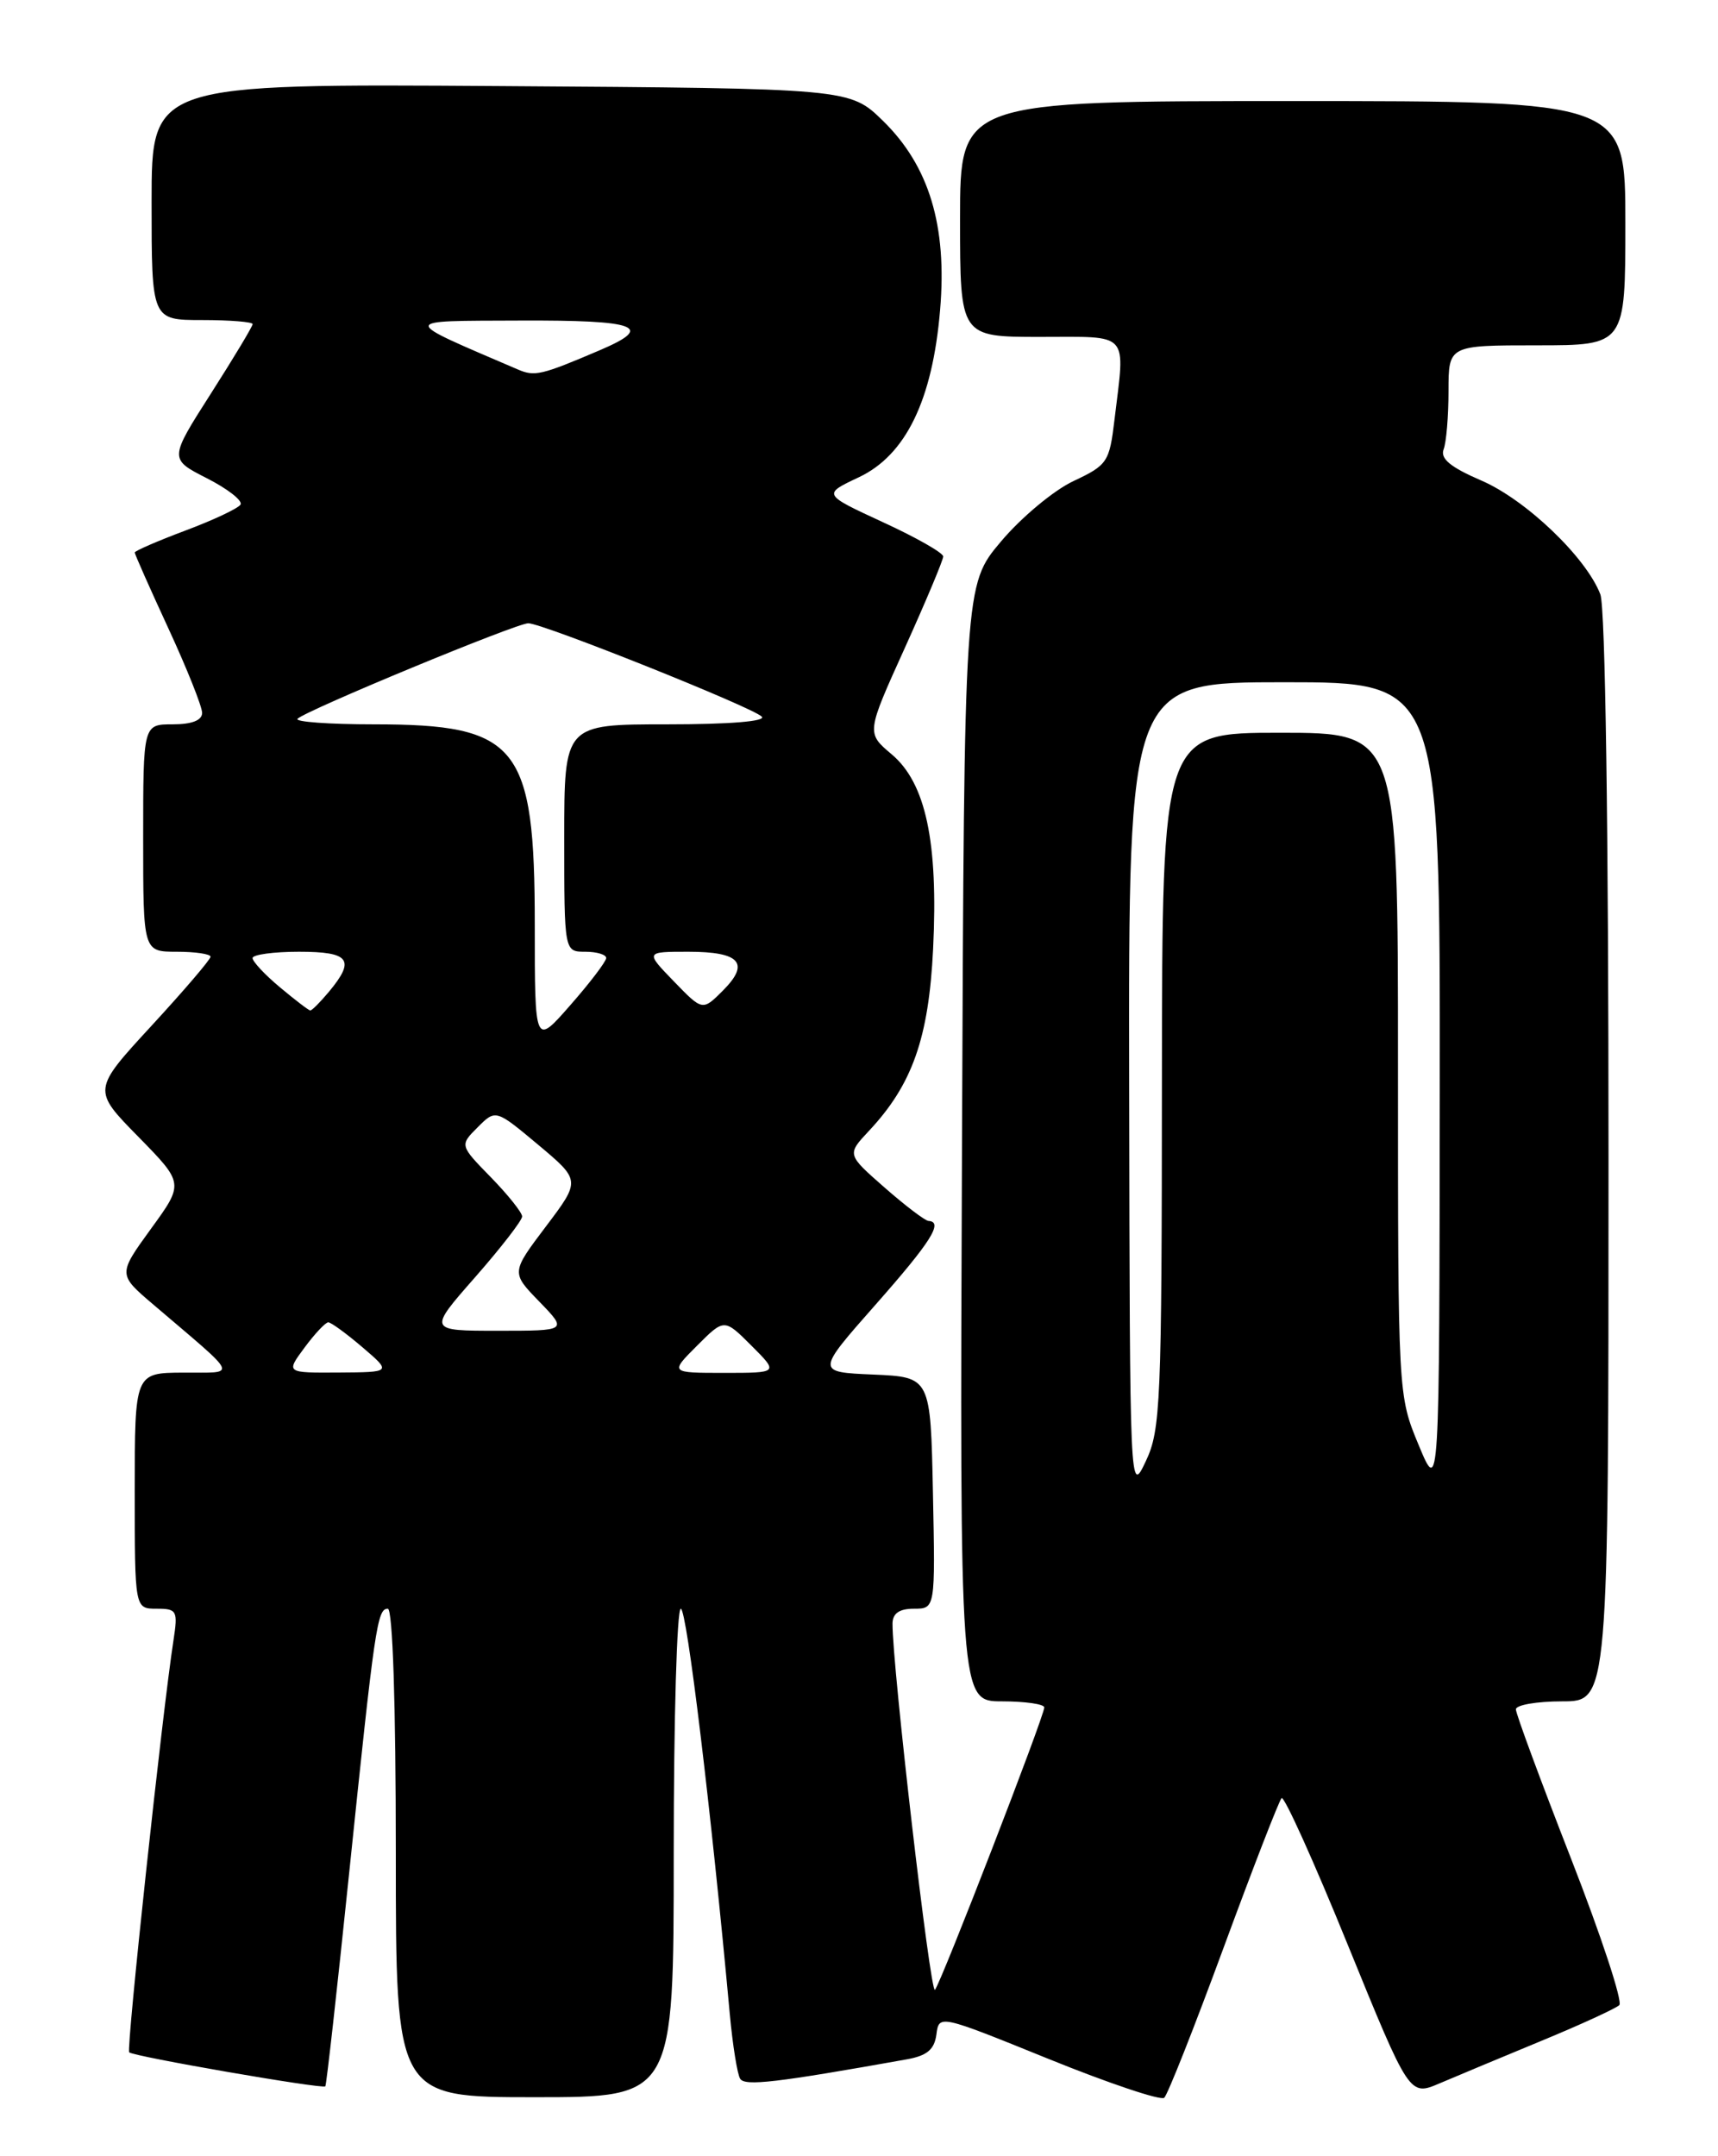 <?xml version="1.0" encoding="UTF-8" standalone="no"?>
<!DOCTYPE svg PUBLIC "-//W3C//DTD SVG 1.1//EN" "http://www.w3.org/Graphics/SVG/1.1/DTD/svg11.dtd" >
<svg xmlns="http://www.w3.org/2000/svg" xmlns:xlink="http://www.w3.org/1999/xlink" version="1.1" viewBox="0 0 204 256">
 <g >
 <path fill="currentColor"
d=" M 145.30 231.23 C 148.78 221.78 151.87 213.80 152.18 213.49 C 152.48 213.19 156.02 221.02 160.04 230.91 C 167.36 248.88 167.36 248.88 170.93 247.36 C 172.89 246.52 178.32 244.26 183.00 242.32 C 187.68 240.39 191.85 238.47 192.28 238.07 C 192.71 237.67 190.12 229.81 186.53 220.62 C 182.94 211.42 180.00 203.47 180.00 202.95 C 180.00 202.43 182.47 202.00 185.50 202.00 C 191.00 202.00 191.00 202.00 191.00 137.57 C 191.00 98.25 190.62 72.13 190.03 70.57 C 188.36 66.19 181.19 59.33 175.89 57.05 C 172.23 55.47 171.00 54.46 171.42 53.35 C 171.74 52.52 172.00 49.40 172.00 46.42 C 172.00 41.00 172.00 41.00 182.50 41.00 C 193.00 41.00 193.00 41.00 193.00 26.50 C 193.00 12.00 193.00 12.00 153.50 12.00 C 114.00 12.00 114.00 12.00 114.00 26.00 C 114.00 40.00 114.00 40.00 123.50 40.00 C 134.29 40.00 133.61 39.25 132.34 49.81 C 131.74 54.87 131.50 55.22 127.46 57.12 C 125.12 58.22 121.25 61.45 118.86 64.29 C 114.50 69.45 114.50 69.45 114.23 135.73 C 113.96 202.00 113.96 202.00 118.98 202.00 C 121.74 202.00 124.00 202.33 124.00 202.72 C 124.00 203.76 111.77 235.35 111.02 236.25 C 110.48 236.90 105.94 197.69 105.98 192.75 C 106.00 191.55 106.79 191.00 108.53 191.00 C 111.06 191.00 111.06 191.00 110.78 177.25 C 110.50 163.50 110.50 163.50 103.70 163.20 C 96.90 162.91 96.90 162.91 103.95 154.92 C 110.55 147.44 112.06 145.06 110.25 144.96 C 109.84 144.93 107.49 143.15 105.03 140.99 C 100.56 137.07 100.56 137.07 103.17 134.28 C 108.33 128.78 110.28 123.26 110.80 112.66 C 111.42 99.94 109.93 92.96 105.87 89.55 C 102.87 87.02 102.87 87.02 107.44 76.93 C 109.95 71.38 112.00 66.49 112.00 66.07 C 112.00 65.64 108.78 63.81 104.84 62.00 C 97.68 58.69 97.68 58.69 101.97 56.67 C 107.55 54.05 110.73 47.51 111.63 36.80 C 112.48 26.81 110.33 19.71 104.85 14.35 C 100.91 10.50 100.91 10.50 59.45 10.22 C 18.00 9.94 18.00 9.94 18.00 23.97 C 18.00 38.00 18.00 38.00 24.00 38.00 C 27.30 38.00 30.00 38.22 30.00 38.48 C 30.00 38.74 27.77 42.46 25.04 46.73 C 20.08 54.50 20.08 54.50 24.58 56.79 C 27.05 58.05 28.84 59.45 28.56 59.91 C 28.27 60.37 25.33 61.75 22.02 62.99 C 18.71 64.23 16.00 65.41 16.00 65.60 C 16.00 65.80 17.80 69.86 20.00 74.62 C 22.20 79.38 24.00 83.89 24.00 84.64 C 24.00 85.53 22.78 86.00 20.50 86.00 C 17.00 86.00 17.00 86.00 17.00 99.50 C 17.00 113.00 17.00 113.00 21.00 113.00 C 23.20 113.00 25.00 113.27 25.00 113.59 C 25.00 113.92 21.84 117.61 17.98 121.80 C 10.97 129.41 10.97 129.41 16.41 134.95 C 21.85 140.50 21.85 140.50 17.92 145.90 C 14.00 151.31 14.00 151.31 18.22 154.90 C 28.59 163.75 28.24 162.93 21.75 162.97 C 16.00 163.00 16.00 163.00 16.00 177.00 C 16.00 191.00 16.00 191.00 18.59 191.00 C 21.01 191.00 21.14 191.23 20.60 194.75 C 19.28 203.25 14.98 243.31 15.34 243.67 C 15.82 244.16 38.28 248.05 38.63 247.71 C 38.76 247.57 40.03 236.22 41.45 222.48 C 44.50 193.03 44.79 191.00 46.05 191.00 C 46.63 191.00 47.00 202.25 47.00 220.00 C 47.00 249.00 47.00 249.00 63.50 249.00 C 80.00 249.00 80.00 249.00 80.00 220.00 C 80.00 204.05 80.38 191.00 80.84 191.00 C 81.55 191.00 84.44 214.91 86.66 239.16 C 87.00 242.83 87.55 246.27 87.89 246.81 C 88.45 247.71 92.14 247.28 107.69 244.50 C 110.08 244.07 110.95 243.34 111.19 241.56 C 111.50 239.18 111.50 239.18 124.50 244.45 C 131.65 247.35 137.83 249.42 138.24 249.07 C 138.65 248.71 141.82 240.69 145.30 231.23 Z  M 134.08 129.25 C 134.00 81.00 134.00 81.00 152.50 81.00 C 171.00 81.00 171.00 81.00 170.96 129.25 C 170.92 177.50 170.92 177.50 168.46 171.58 C 166.00 165.66 166.00 165.66 166.00 126.33 C 166.00 87.00 166.00 87.00 152.00 87.00 C 138.00 87.00 138.00 87.00 137.97 128.25 C 137.95 166.61 137.82 169.78 136.05 173.50 C 134.17 177.49 134.16 177.36 134.08 129.25 Z  M 36.16 160.00 C 37.38 158.35 38.65 157.00 38.98 157.00 C 39.31 157.00 41.13 158.33 43.04 159.96 C 46.50 162.92 46.50 162.92 40.22 162.96 C 33.94 163.00 33.94 163.00 36.16 160.00 Z  M 82.77 159.77 C 86.00 156.54 86.00 156.54 89.23 159.77 C 92.46 163.00 92.46 163.00 86.00 163.00 C 79.54 163.00 79.54 163.00 82.77 159.77 Z  M 56.42 151.64 C 59.49 148.14 62.00 144.90 62.00 144.43 C 62.00 143.97 60.33 141.87 58.29 139.78 C 54.58 135.98 54.58 135.98 56.72 133.84 C 58.86 131.70 58.86 131.70 63.91 135.92 C 68.95 140.15 68.95 140.15 64.82 145.62 C 60.69 151.09 60.69 151.09 64.04 154.54 C 67.39 158.00 67.39 158.00 59.11 158.00 C 50.83 158.00 50.83 158.00 56.42 151.64 Z  M 63.50 109.83 C 63.50 88.45 61.54 86.00 44.38 86.00 C 39.04 86.00 34.97 85.70 35.33 85.34 C 36.33 84.34 61.31 74.00 62.73 74.00 C 64.42 74.00 89.27 83.93 90.45 85.08 C 91.03 85.64 86.67 86.00 79.20 86.00 C 67.00 86.00 67.00 86.00 67.00 99.50 C 67.00 113.00 67.00 113.00 69.50 113.00 C 70.88 113.00 71.99 113.34 71.98 113.75 C 71.97 114.16 70.06 116.68 67.73 119.33 C 63.50 124.17 63.50 124.17 63.50 109.83 Z  M 33.24 117.22 C 31.45 115.73 29.99 114.16 29.99 113.75 C 30.00 113.34 32.48 113.00 35.50 113.00 C 41.53 113.00 42.23 113.94 39.06 117.75 C 38.02 118.99 37.03 119.99 36.84 119.97 C 36.65 119.96 35.03 118.72 33.24 117.22 Z  M 80.02 116.52 C 76.61 113.00 76.61 113.00 81.74 113.00 C 87.89 113.00 89.09 114.36 85.83 117.62 C 83.42 120.03 83.42 120.03 80.02 116.52 Z  M 61.50 43.87 C 47.34 37.79 47.33 38.12 61.75 38.06 C 75.71 38.00 77.81 38.77 71.25 41.57 C 64.27 44.55 63.50 44.73 61.50 43.87 Z "/>
</g>
</svg>
